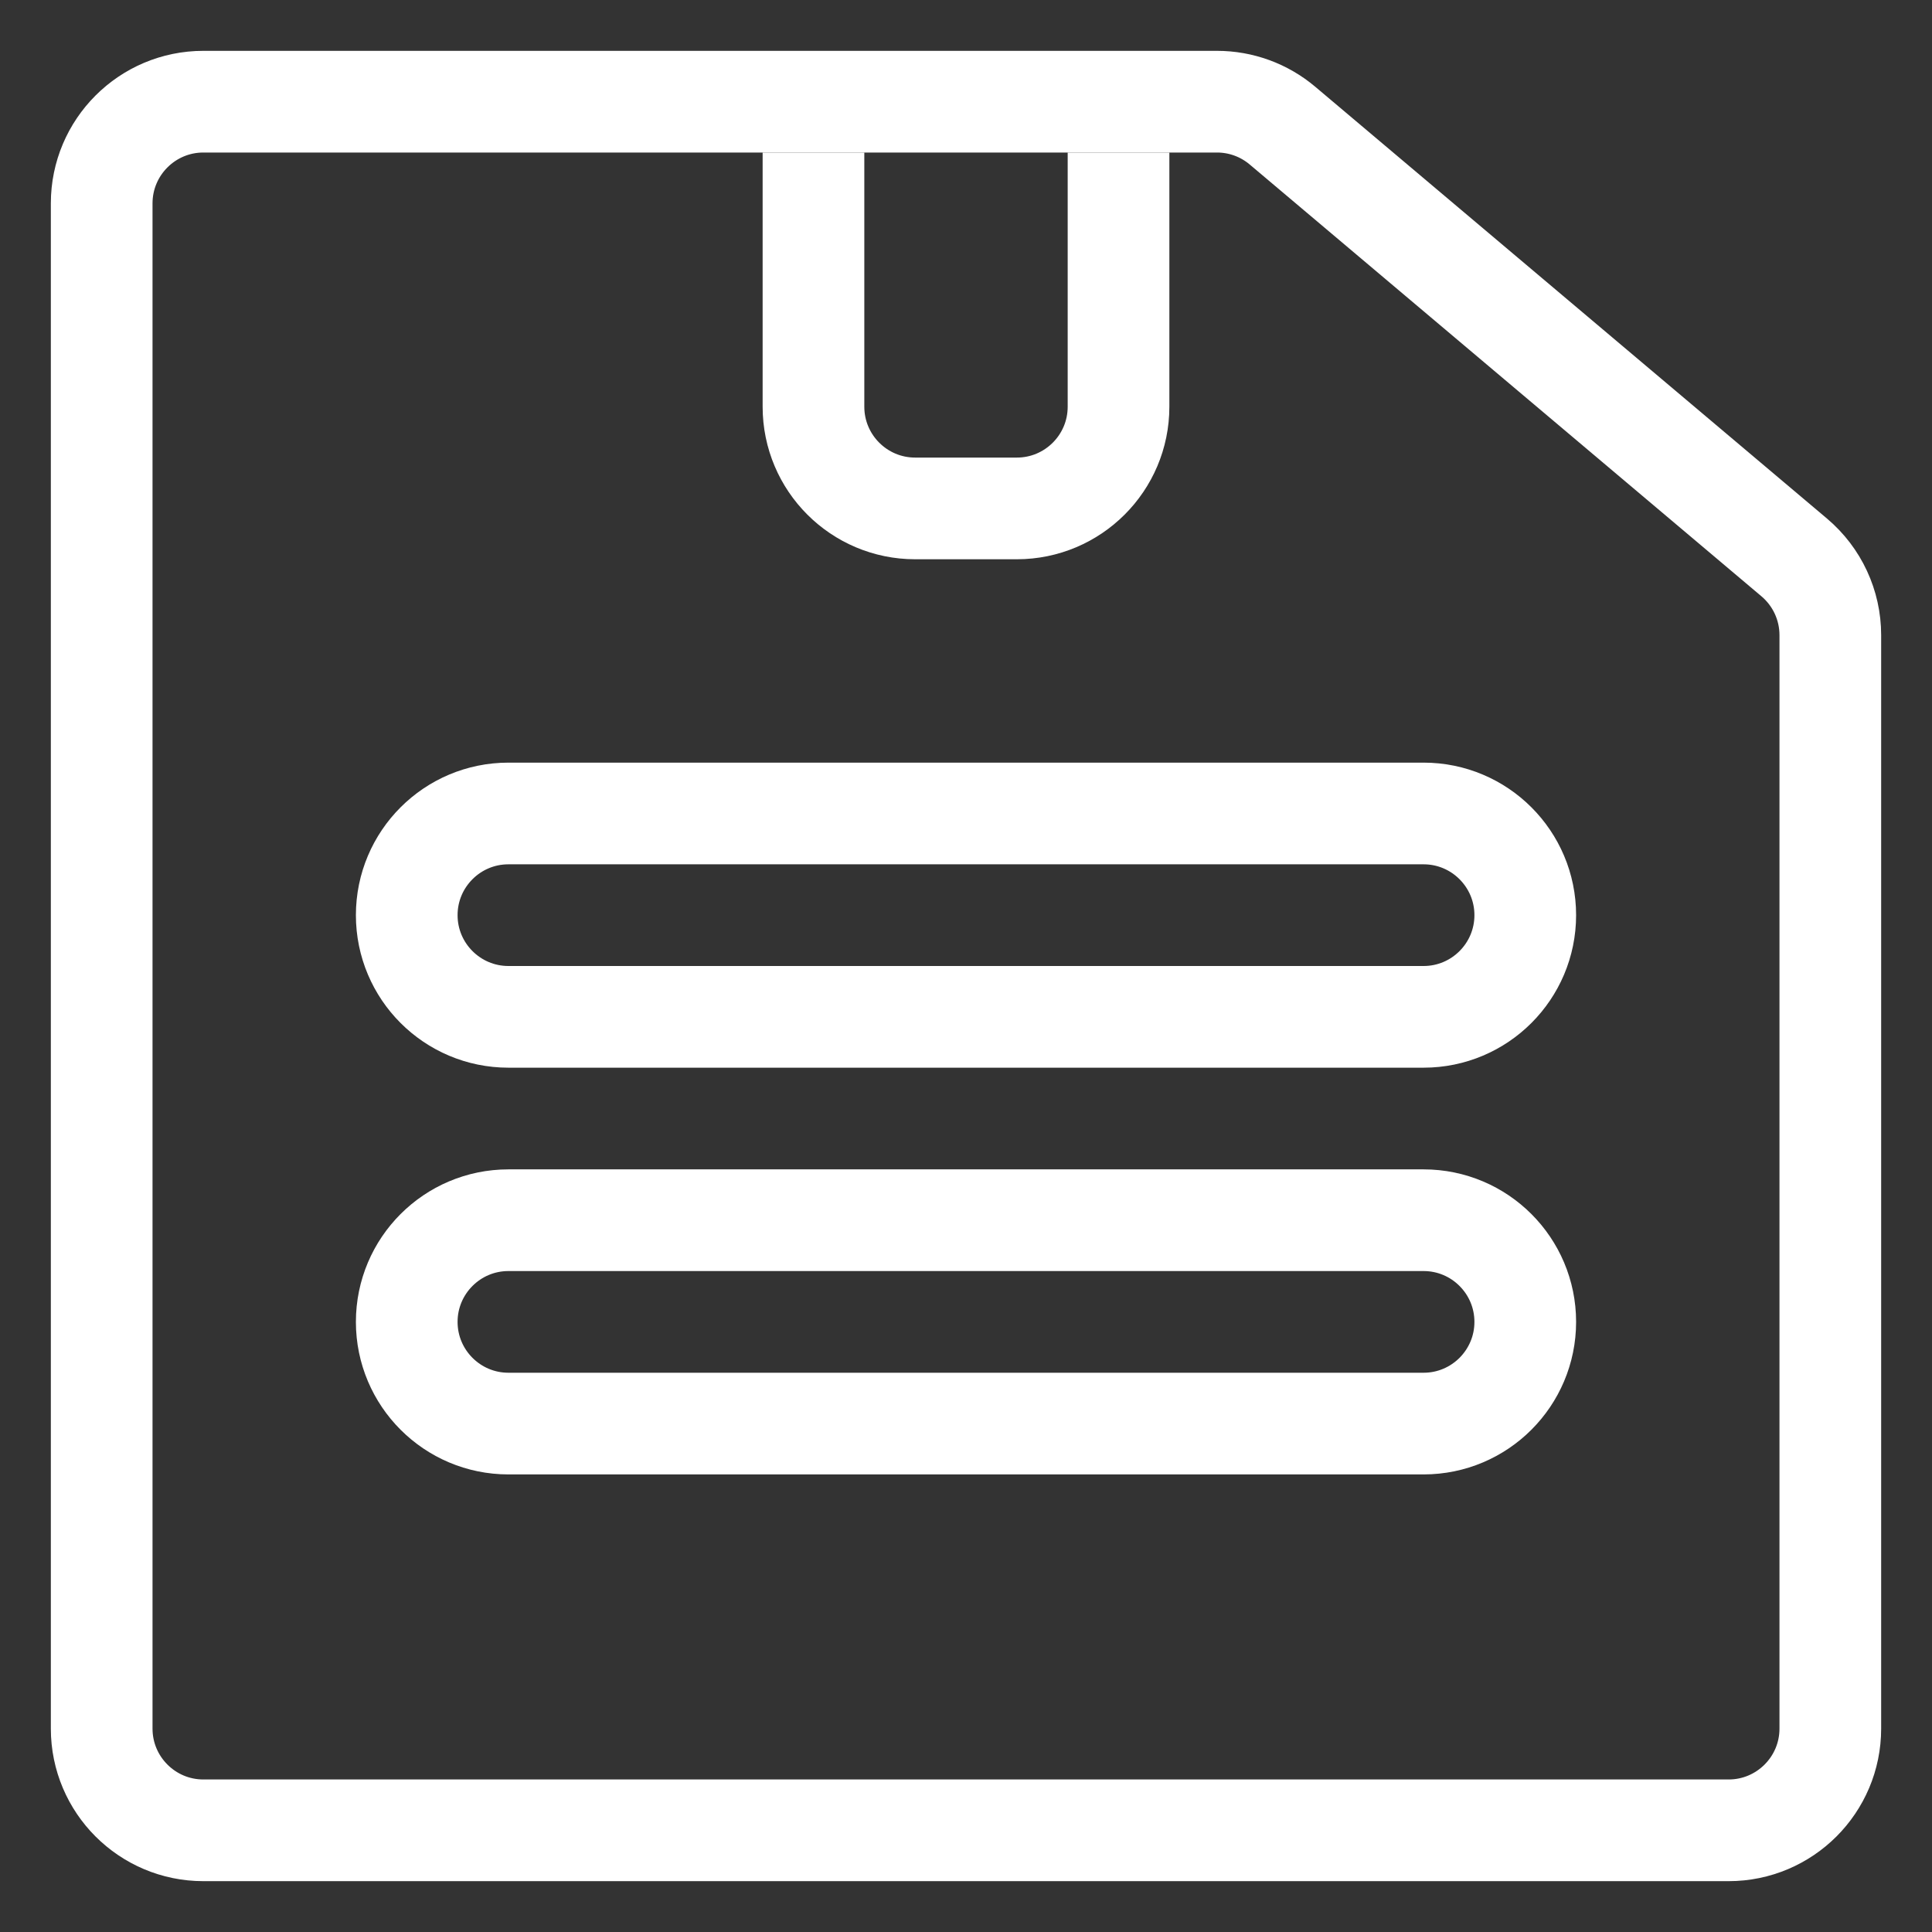 <svg width="19" height="19" viewBox="0 0 19 19" fill="none" xmlns="http://www.w3.org/2000/svg">
<rect x="0" y="0" width="19" height="19" fill="#333333" stroke="none"/>
<path d="M1 2V17C1 17.552 1.448 18 2 18H17C17.552 18 18 17.552 18 17V6.246C18 5.951 17.87 5.672 17.645 5.482L12.613 1.236C12.432 1.083 12.204 1 11.968 1H2C1.448 1 1 1.448 1 2Z" stroke="white"/>
<path d="M8 1.5V4C8 4.552 8.448 5 9 5H10C10.552 5 11 4.552 11 4V1.5" stroke="white"/>
<path d="M5 8H14C14.552 8 15 8.448 15 9C15 9.552 14.552 10 14 10H5C4.448 10 4 9.552 4 9C4 8.448 4.448 8 5 8Z" stroke="white"/>
<path d="M5 12H14C14.552 12 15 12.448 15 13C15 13.552 14.552 14 14 14H5C4.448 14 4 13.552 4 13C4 12.448 4.448 12 5 12Z" stroke="white"/>
</svg>
